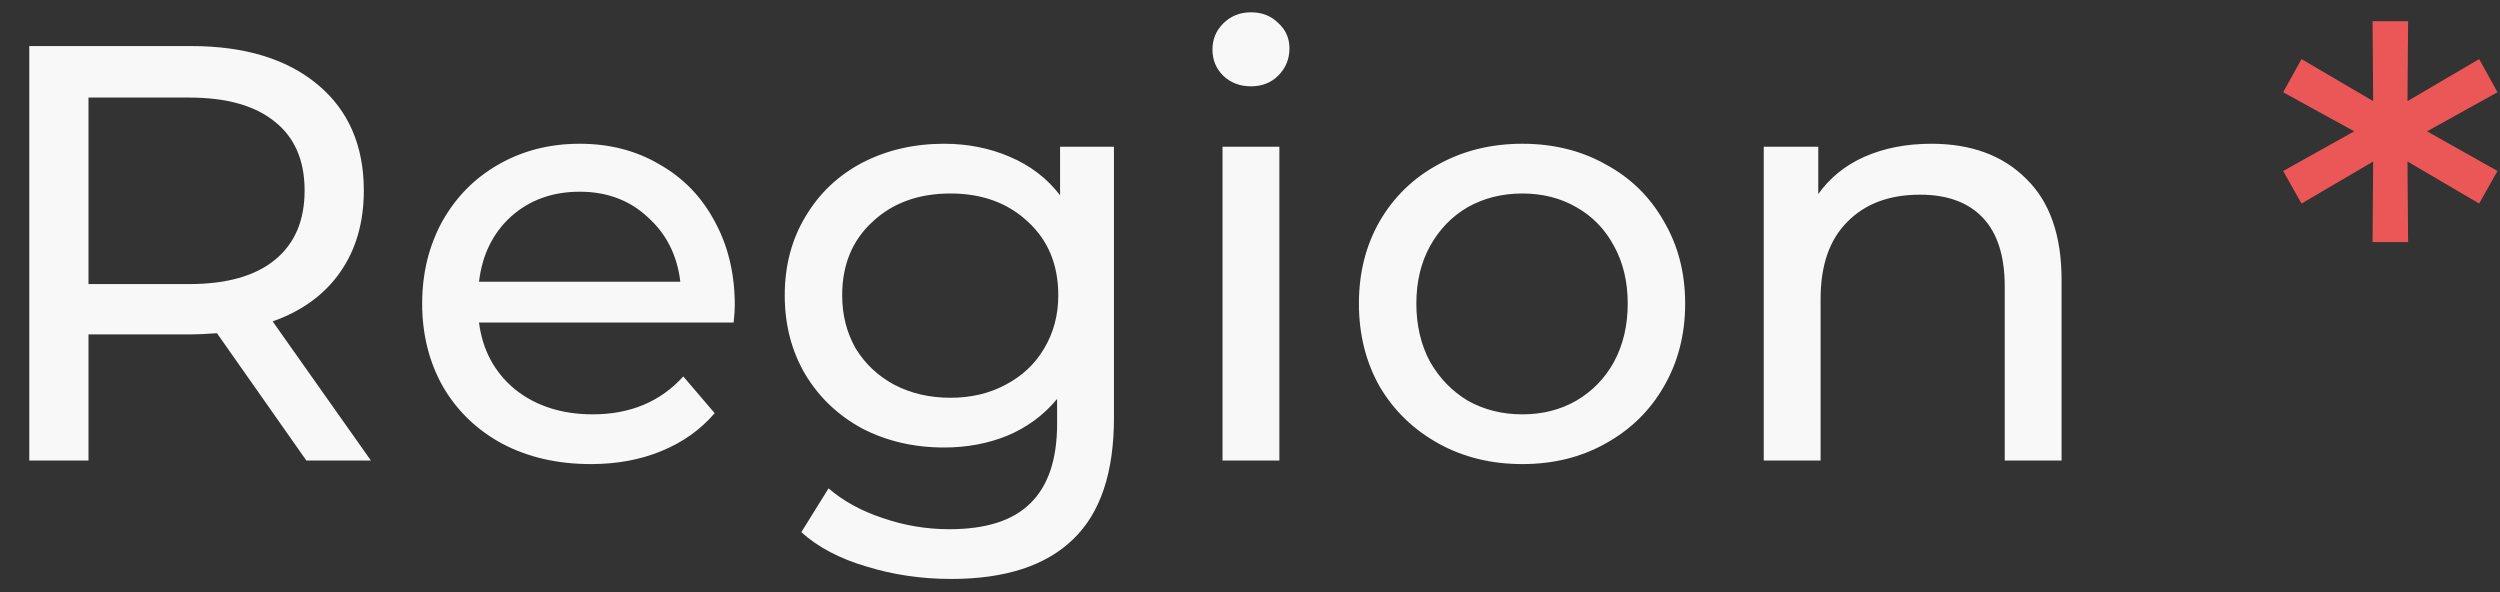 <svg width="76" height="18" viewBox="0 0 76 18" fill="none" xmlns="http://www.w3.org/2000/svg">
<rect x="0" y="0" width="76" height="18" fill="#333333" stroke="none"/>
<path d="M9.314 14L6.596 10.13C6.26 10.154 5.996 10.166 5.804 10.166H2.69V14H0.89V1.4H5.804C7.436 1.4 8.72 1.79 9.656 2.57C10.592 3.35 11.06 4.424 11.06 5.792C11.06 6.764 10.82 7.592 10.34 8.276C9.86 8.96 9.176 9.458 8.288 9.77L11.276 14H9.314ZM5.75 8.636C6.89 8.636 7.76 8.39 8.36 7.898C8.96 7.406 9.26 6.704 9.26 5.792C9.26 4.88 8.96 4.184 8.36 3.704C7.76 3.212 6.89 2.966 5.75 2.966H2.69V8.636H5.75ZM22.338 9.284C22.338 9.416 22.326 9.59 22.302 9.806H14.562C14.67 10.646 15.036 11.324 15.66 11.84C16.296 12.344 17.082 12.596 18.018 12.596C19.158 12.596 20.076 12.212 20.772 11.444L21.726 12.56C21.294 13.064 20.754 13.448 20.106 13.712C19.47 13.976 18.756 14.108 17.964 14.108C16.956 14.108 16.062 13.904 15.282 13.496C14.502 13.076 13.896 12.494 13.464 11.75C13.044 11.006 12.834 10.166 12.834 9.23C12.834 8.306 13.038 7.472 13.446 6.728C13.866 5.984 14.436 5.408 15.156 5C15.888 4.58 16.71 4.37 17.622 4.37C18.534 4.37 19.344 4.58 20.052 5C20.772 5.408 21.33 5.984 21.726 6.728C22.134 7.472 22.338 8.324 22.338 9.284ZM17.622 5.828C16.794 5.828 16.098 6.08 15.534 6.584C14.982 7.088 14.658 7.748 14.562 8.564H20.682C20.586 7.76 20.256 7.106 19.692 6.602C19.14 6.086 18.45 5.828 17.622 5.828ZM33.864 4.46V12.704C33.864 14.372 33.45 15.602 32.622 16.394C31.794 17.198 30.558 17.6 28.914 17.6C28.014 17.6 27.156 17.474 26.34 17.222C25.524 16.982 24.864 16.634 24.36 16.178L25.188 14.846C25.632 15.23 26.178 15.53 26.826 15.746C27.486 15.974 28.164 16.088 28.86 16.088C29.976 16.088 30.798 15.824 31.326 15.296C31.866 14.768 32.136 13.964 32.136 12.884V12.128C31.728 12.62 31.224 12.992 30.624 13.244C30.036 13.484 29.394 13.604 28.698 13.604C27.786 13.604 26.958 13.412 26.214 13.028C25.482 12.632 24.906 12.086 24.486 11.39C24.066 10.682 23.856 9.878 23.856 8.978C23.856 8.078 24.066 7.28 24.486 6.584C24.906 5.876 25.482 5.33 26.214 4.946C26.958 4.562 27.786 4.37 28.698 4.37C29.418 4.37 30.084 4.502 30.696 4.766C31.32 5.03 31.83 5.42 32.226 5.936V4.46H33.864ZM28.896 12.092C29.52 12.092 30.078 11.96 30.57 11.696C31.074 11.432 31.464 11.066 31.74 10.598C32.028 10.118 32.172 9.578 32.172 8.978C32.172 8.054 31.866 7.31 31.254 6.746C30.642 6.17 29.856 5.882 28.896 5.882C27.924 5.882 27.132 6.17 26.52 6.746C25.908 7.31 25.602 8.054 25.602 8.978C25.602 9.578 25.74 10.118 26.016 10.598C26.304 11.066 26.694 11.432 27.186 11.696C27.69 11.96 28.26 12.092 28.896 12.092ZM37.165 4.46H38.893V14H37.165V4.46ZM38.029 2.624C37.693 2.624 37.411 2.516 37.183 2.3C36.967 2.084 36.859 1.82 36.859 1.508C36.859 1.196 36.967 0.932 37.183 0.716C37.411 0.488 37.693 0.374 38.029 0.374C38.365 0.374 38.641 0.482 38.857 0.698C39.085 0.902 39.199 1.16 39.199 1.472C39.199 1.796 39.085 2.072 38.857 2.3C38.641 2.516 38.365 2.624 38.029 2.624ZM46.279 14.108C45.331 14.108 44.479 13.898 43.723 13.478C42.967 13.058 42.373 12.482 41.941 11.75C41.521 11.006 41.311 10.166 41.311 9.23C41.311 8.294 41.521 7.46 41.941 6.728C42.373 5.984 42.967 5.408 43.723 5C44.479 4.58 45.331 4.37 46.279 4.37C47.227 4.37 48.073 4.58 48.817 5C49.573 5.408 50.161 5.984 50.581 6.728C51.013 7.46 51.229 8.294 51.229 9.23C51.229 10.166 51.013 11.006 50.581 11.75C50.161 12.482 49.573 13.058 48.817 13.478C48.073 13.898 47.227 14.108 46.279 14.108ZM46.279 12.596C46.891 12.596 47.437 12.458 47.917 12.182C48.409 11.894 48.793 11.498 49.069 10.994C49.345 10.478 49.483 9.89 49.483 9.23C49.483 8.57 49.345 7.988 49.069 7.484C48.793 6.968 48.409 6.572 47.917 6.296C47.437 6.02 46.891 5.882 46.279 5.882C45.667 5.882 45.115 6.02 44.623 6.296C44.143 6.572 43.759 6.968 43.471 7.484C43.195 7.988 43.057 8.57 43.057 9.23C43.057 9.89 43.195 10.478 43.471 10.994C43.759 11.498 44.143 11.894 44.623 12.182C45.115 12.458 45.667 12.596 46.279 12.596ZM58.712 4.37C59.925 4.37 60.885 4.724 61.593 5.432C62.312 6.128 62.672 7.154 62.672 8.51V14H60.944V8.708C60.944 7.784 60.722 7.088 60.279 6.62C59.834 6.152 59.199 5.918 58.37 5.918C57.434 5.918 56.697 6.194 56.157 6.746C55.617 7.286 55.346 8.066 55.346 9.086V14H53.618V4.46H55.275V5.9C55.623 5.408 56.09 5.03 56.678 4.766C57.279 4.502 57.956 4.37 58.712 4.37Z" fill="#F8F8F8"/>
<path d="M73.782 3.992L75.924 5.198L75.366 6.188L73.188 4.91L73.206 7.358H72.126L72.144 4.91L69.966 6.188L69.408 5.198L71.568 3.992L69.408 2.804L69.966 1.796L72.144 3.074L72.126 0.644H73.206L73.188 3.074L75.366 1.796L75.924 2.804L73.782 3.992Z" fill="#EB5757"/>
</svg>

